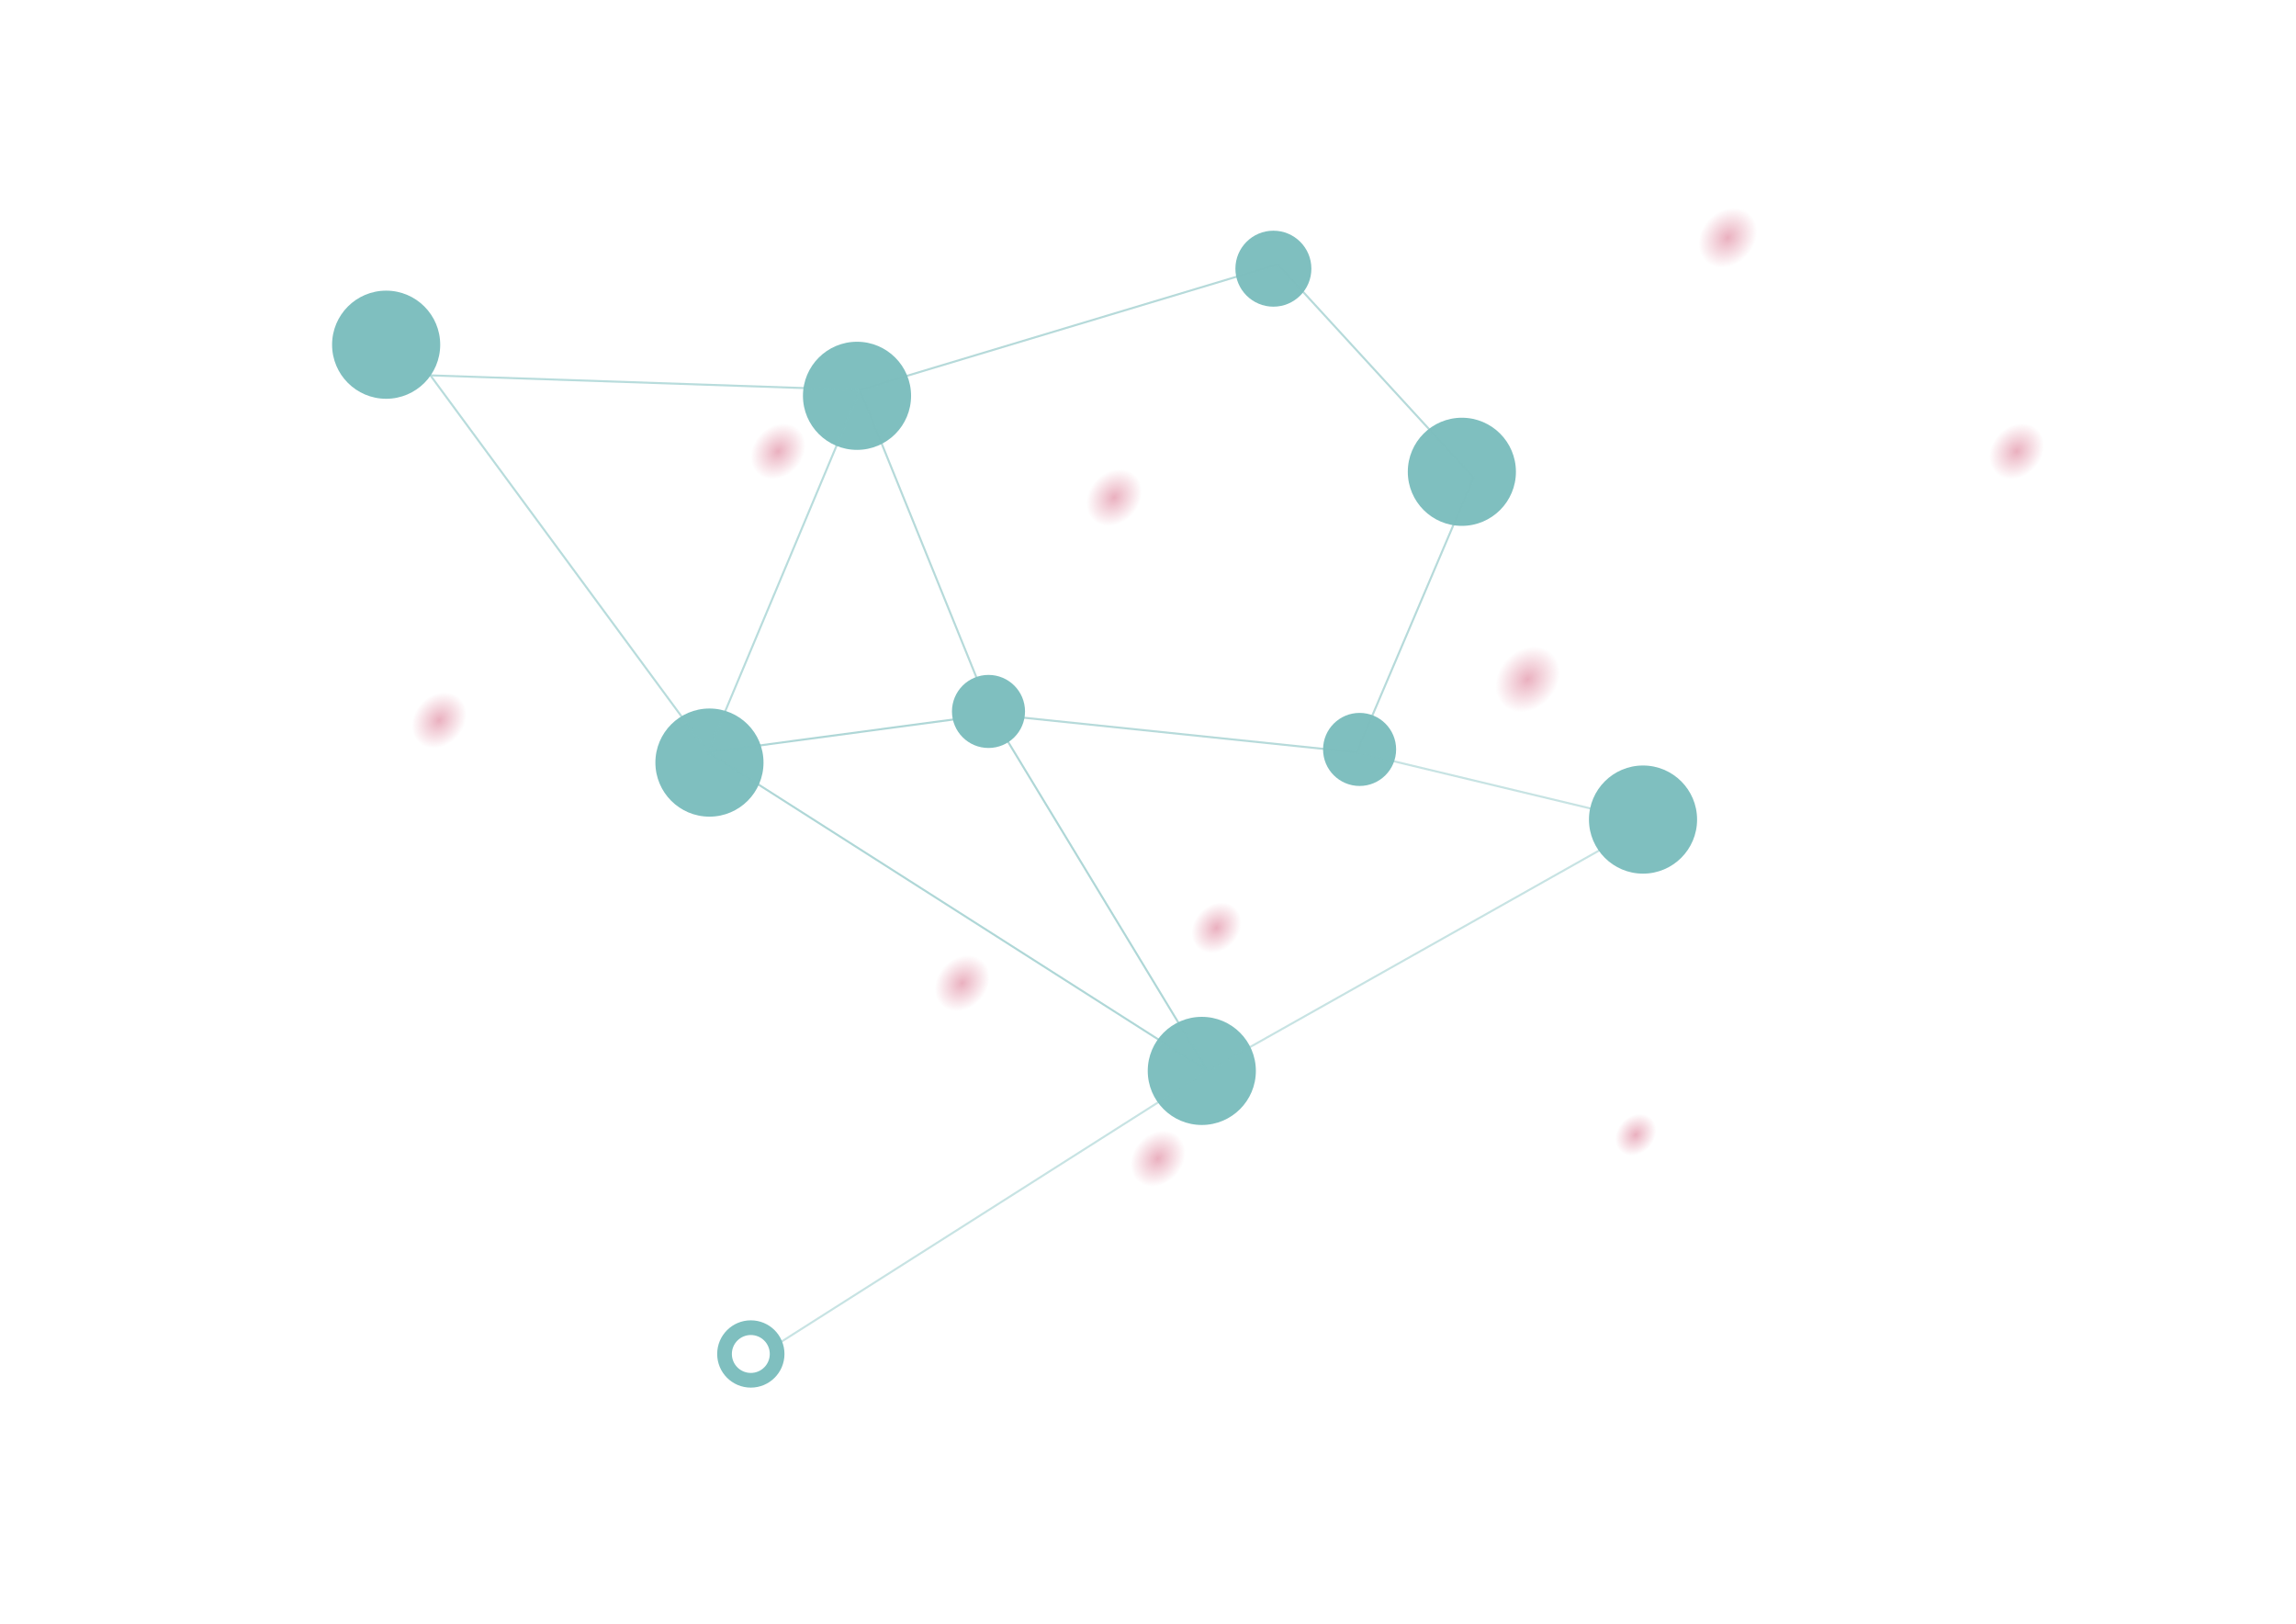 <?xml version="1.0" encoding="UTF-8" standalone="no"?>
<!-- Created with Inkscape (http://www.inkscape.org/) -->

<svg
   xmlns:dc="http://purl.org/dc/elements/1.1/"
   xmlns:cc="http://creativecommons.org/ns#"
   xmlns:rdf="http://www.w3.org/1999/02/22-rdf-syntax-ns#"
   xmlns:svg="http://www.w3.org/2000/svg"
   xmlns="http://www.w3.org/2000/svg"
   xmlns:xlink="http://www.w3.org/1999/xlink"
   xmlns:sodipodi="http://sodipodi.sourceforge.net/DTD/sodipodi-0.dtd"
   xmlns:inkscape="http://www.inkscape.org/namespaces/inkscape"
   width="297mm"
   height="210mm"
   viewBox="0 0 297 210"
   version="1.1"
   id="svg8"
   inkscape:version="0.92.5 (2060ec1f9f, 2020-04-08)"
   sodipodi:docname="floatingNodes.svg">
  <defs
     id="defs2">
    <radialGradient
       inkscape:collect="always"
       xlink:href="#linearGradient1268"
       id="radialGradient1238-4"
       cx="260.945"
       cy="208.48"
       fx="260.945"
       fy="208.48"
       r="3.615"
       gradientTransform="matrix(1,0,0,0.979,-107.938,-23.047)"
       gradientUnits="userSpaceOnUse" />
    <linearGradient
       inkscape:collect="always"
       id="linearGradient1268">
      <stop
         style="stop-color:#eab0bf;stop-opacity:1;"
         offset="0"
         id="stop1264" />
      <stop
         style="stop-color:#eab0bf;stop-opacity:0;"
         offset="1"
         id="stop1266" />
    </linearGradient>
    <radialGradient
       inkscape:collect="always"
       xlink:href="#linearGradient1268"
       id="radialGradient1238-7"
       cx="260.945"
       cy="208.48"
       fx="260.945"
       fy="208.48"
       r="3.615"
       gradientTransform="matrix(1,0,0,0.979,-133.807,-51.002)"
       gradientUnits="userSpaceOnUse" />
    <radialGradient
       inkscape:collect="always"
       xlink:href="#linearGradient1268"
       id="radialGradient1238-9"
       cx="260.945"
       cy="208.48"
       fx="260.945"
       fy="208.48"
       r="3.615"
       gradientTransform="matrix(1,0,0,0.979,-158.13,-124.754)"
       gradientUnits="userSpaceOnUse" />
    <radialGradient
       inkscape:collect="always"
       xlink:href="#linearGradient1268"
       id="radialGradient1238-5"
       cx="260.945"
       cy="208.48"
       fx="260.945"
       fy="208.48"
       r="3.615"
       gradientTransform="matrix(1,0,0,0.979,-202.917,-99.115)"
       gradientUnits="userSpaceOnUse" />
    <radialGradient
       inkscape:collect="always"
       xlink:href="#linearGradient1268"
       id="radialGradient1246"
       cx="155.209"
       cy="248.54"
       fx="155.209"
       fy="248.54"
       r="3.282"
       gradientTransform="matrix(1,0,0,0.979,5.519,-90.535)"
       gradientUnits="userSpaceOnUse" />
    <radialGradient
       inkscape:collect="always"
       xlink:href="#linearGradient1268"
       id="radialGradient1272"
       cx="210.613"
       cy="286.606"
       fx="210.613"
       fy="286.606"
       r="2.703"
       gradientTransform="matrix(1,0,0,0.979,5.519,-89.735)"
       gradientUnits="userSpaceOnUse" />
    <radialGradient
       inkscape:collect="always"
       xlink:href="#linearGradient1268"
       id="radialGradient1238"
       cx="260.945"
       cy="208.48"
       fx="260.945"
       fy="208.48"
       r="3.615"
       gradientTransform="matrix(1,0,0,0.979,5.519,-91.377)"
       gradientUnits="userSpaceOnUse" />
    <radialGradient
       inkscape:collect="always"
       xlink:href="#linearGradient1268"
       id="radialGradient1254"
       cx="141.696"
       cy="190.143"
       fx="141.696"
       fy="190.143"
       r="3.668"
       gradientTransform="matrix(1,0,0,0.979,0,3.997)"
       gradientUnits="userSpaceOnUse" />
    <filter
       inkscape:collect="always"
       style="color-interpolation-filters:sRGB"
       id="filter2093"
       x="-0.156"
       width="1.312"
       y="-0.129"
       height="1.258">
      <feGaussianBlur
         inkscape:collect="always"
         stdDeviation="0.477"
         id="feGaussianBlur2095" />
    </filter>
    <radialGradient
       inkscape:collect="always"
       xlink:href="#linearGradient1268"
       id="radialGradient1262"
       cx="196.328"
       cy="224.791"
       fx="196.328"
       fy="224.791"
       r="4.247"
       gradientTransform="matrix(1,0,0,0.979,0,4.725)"
       gradientUnits="userSpaceOnUse" />
    <filter
       inkscape:collect="always"
       style="color-interpolation-filters:sRGB"
       id="filter2081"
       x="-0.336"
       width="1.671"
       y="-0.278"
       height="1.556">
      <feGaussianBlur
         inkscape:collect="always"
         stdDeviation="1.188"
         id="feGaussianBlur2083" />
    </filter>
    <radialGradient
       inkscape:collect="always"
       xlink:href="#linearGradient1268"
       id="radialGradient1230"
       cx="222.775"
       cy="173.071"
       fx="222.775"
       fy="173.071"
       r="3.861"
       gradientTransform="matrix(1,0,0,0.979,5.519,-92.121)"
       gradientUnits="userSpaceOnUse" />
  </defs>
  <sodipodi:namedview
     id="base"
     pagecolor="#ffffff"
     bordercolor="#666666"
     borderopacity="1.0"
     inkscape:pageopacity="0.0"
     inkscape:pageshadow="2"
     inkscape:zoom="0.98994949"
     inkscape:cx="524.06941"
     inkscape:cy="407.13875"
     inkscape:document-units="mm"
     inkscape:current-layer="svg8"
     showgrid="false"
     inkscape:window-width="1920"
     inkscape:window-height="1017"
     inkscape:window-x="1672"
     inkscape:window-y="-8"
     inkscape:window-maximized="1" />
  <circle
     style="display:inline;opacity:1;fill:#7fbfbf;fill-opacity:1;stroke:none;stroke-width:0.1;stroke-linecap:round;stroke-linejoin:round;stroke-miterlimit:4;stroke-dasharray:none;stroke-dashoffset:0;stroke-opacity:1;paint-order:stroke fill markers"
     id="path821"
     cx="91.771"
     cy="98.628"
     r="6.993" />
  <circle
     style="display:inline;opacity:1;fill:#7fbfbf;fill-opacity:1;stroke:none;stroke-width:0.1;stroke-linecap:round;stroke-linejoin:round;stroke-miterlimit:4;stroke-dasharray:none;stroke-dashoffset:0;stroke-opacity:1;paint-order:stroke fill markers"
     id="path821-1"
     cx="110.859"
     cy="51.192"
     r="6.993" />
  <circle
     style="display:inline;opacity:1;fill:#7fbfbf;fill-opacity:1;stroke:none;stroke-width:0.1;stroke-linecap:round;stroke-linejoin:round;stroke-miterlimit:4;stroke-dasharray:none;stroke-dashoffset:0;stroke-opacity:1;paint-order:stroke fill markers"
     id="path821-2"
     cx="189.1"
     cy="61.02"
     r="6.993" />
  <circle
     style="display:inline;opacity:1;fill:#7fbfbf;fill-opacity:1;stroke:none;stroke-width:0.1;stroke-linecap:round;stroke-linejoin:round;stroke-miterlimit:4;stroke-dasharray:none;stroke-dashoffset:0;stroke-opacity:1;paint-order:stroke fill markers"
     id="path821-0"
     cx="155.46"
     cy="138.505"
     r="6.993" />
  <g
     id="g924">
    <circle
       r="4.914"
       cy="34.75"
       cx="164.72"
       id="path821-7"
       style="display:inline;opacity:1;fill:#7fbfbf;fill-opacity:0.995;stroke:none;stroke-width:0.07;stroke-linecap:round;stroke-linejoin:round;stroke-miterlimit:4;stroke-dasharray:none;stroke-dashoffset:0;stroke-opacity:1;paint-order:stroke fill markers">
      <animate
         attributeName="r"
         values="4.914;4;4.914"
         dur="2s"
         repeatCount="indefinite" />
    </circle>
  </g>
  <circle
     style="display:inline;opacity:1;fill:#7fbfbf;fill-opacity:1;stroke:none;stroke-width:0.068;stroke-linecap:round;stroke-linejoin:round;stroke-miterlimit:4;stroke-dasharray:none;stroke-dashoffset:0;stroke-opacity:1;paint-order:stroke fill markers"
     id="path821-5-8"
     cx="175.871"
     cy="96.927"
     r="4.725" />
  <g
     id="g912">
    <circle
       r="3.402"
       cy="175.115"
       cx="97.123"
       id="path821-5-7"
       style="display:inline;opacity:1;fill:none;fill-opacity:1;stroke:#7fbfbf;stroke-width:1.9;stroke-linecap:round;stroke-linejoin:round;stroke-miterlimit:4;stroke-dasharray:none;stroke-dashoffset:0;stroke-opacity:1;paint-order:stroke fill markers">
      <animate
         attributeName="r"
         values="3.402;4;3.402"
         dur="5s"
         repeatCount="indefinite" />
    </circle>
  </g>
  <g
     id="g928">
    <rect
       transform="matrix(0.979,-0.204,0,1,0,0)"
       y="73.532"
       x="224.433"
       height="7.56"
       width="7.722"
       id="rect927"
       style="display:inline;opacity:1;fill:url(#radialGradient1230);fill-opacity:1;stroke:none;stroke-width:0.042;stroke-linecap:round;stroke-linejoin:round;stroke-miterlimit:4;stroke-dasharray:none;stroke-dashoffset:0;stroke-opacity:1;paint-order:stroke fill markers" />
    <rect
       transform="matrix(0.979,-0.204,0,1,0,0)"
       y="109.182"
       x="262.849"
       height="7.077"
       width="7.229"
       id="rect927-37"
       style="display:inline;opacity:1;fill:url(#radialGradient1238);fill-opacity:1;stroke:none;stroke-width:0.039;stroke-linecap:round;stroke-linejoin:round;stroke-miterlimit:4;stroke-dasharray:none;stroke-dashoffset:0;stroke-opacity:1;paint-order:stroke fill markers" />
  </g>
  <g
     id="g918">
    <path
       inkscape:connector-curvature="0"
       id="path1284"
       d="m 55.674,48.547 55.562,1.89 -19.655,46.869 z"
       style="display:inline;opacity:1;fill:none;stroke:#7fbfbf;stroke-width:0.265px;stroke-linecap:butt;stroke-linejoin:miter;stroke-opacity:0.553" />
  </g>
  <g
     id="g921">
    <path
       inkscape:connector-curvature="0"
       id="path1286"
       d="m 111.237,50.436 54.051,-16.253 25.324,27.592 -15.119,35.53 -47.247,-4.914 z"
       style="display:inline;opacity:1;fill:none;stroke:#7fbfbf;stroke-width:0.265px;stroke-linecap:butt;stroke-linejoin:miter;stroke-opacity:0.563" />
  </g>
  <g
     id="g943">
    <path
       inkscape:connector-curvature="0"
       id="path1288"
       d="M 91.582,97.305 156.216,138.505 128.246,92.392 Z"
       style="display:inline;opacity:1;fill:none;stroke:#7fbfbf;stroke-width:0.265px;stroke-linecap:butt;stroke-linejoin:miter;stroke-opacity:0.619" />
  </g>
  <g
     id="g915">
    <path
       inkscape:connector-curvature="0"
       id="path1290"
       d="m 175.493,97.305 37.798,9.071 -57.074,32.128 -55.94,35.53 v 0"
       style="display:inline;opacity:1;fill:none;stroke:#7fbfbf;stroke-width:0.265px;stroke-linecap:butt;stroke-linejoin:miter;stroke-opacity:0.437" />
  </g>
  <g
     id="g940">
    <rect
       transform="matrix(0.979,-0.204,0,1,0,0)"
       y="101.444"
       x="54.413"
       height="7.077"
       width="7.229"
       id="rect927-37-6"
       style="display:inline;opacity:1;fill:url(#radialGradient1238-5);fill-opacity:1;stroke:none;stroke-width:0.039;stroke-linecap:round;stroke-linejoin:round;stroke-miterlimit:4;stroke-dasharray:none;stroke-dashoffset:0;stroke-opacity:1;paint-order:stroke fill markers">
    </rect>
    <rect
       transform="matrix(0.979,-0.204,0,1,0,0)"
       y="75.805"
       x="99.2"
       height="7.077"
       width="7.229"
       id="rect927-37-8"
       style="display:inline;opacity:1;fill:url(#radialGradient1238-9);fill-opacity:1;stroke:none;stroke-width:0.039;stroke-linecap:round;stroke-linejoin:round;stroke-miterlimit:4;stroke-dasharray:none;stroke-dashoffset:0;stroke-opacity:1;paint-order:stroke fill markers" />
    <rect
       transform="matrix(0.979,-0.204,0,1,0,0)"
       y="149.557"
       x="123.524"
       height="7.077"
       width="7.229"
       id="rect927-37-81"
       style="display:inline;opacity:1;fill:url(#radialGradient1238-7);fill-opacity:1;stroke:none;stroke-width:0.039;stroke-linecap:round;stroke-linejoin:round;stroke-miterlimit:4;stroke-dasharray:none;stroke-dashoffset:0;stroke-opacity:1;paint-order:stroke fill markers" />
  </g>
  <g
     id="g935">
    <rect
       transform="matrix(0.979,-0.204,0,1,5.403,-96.885)"
       y="220.633"
       x="192.081"
       height="8.315"
       width="8.494"
       id="rect927-3"
       style="display:inline;opacity:1;fill:url(#radialGradient1262);fill-opacity:1;stroke:none;stroke-width:0.046;stroke-linecap:round;stroke-linejoin:round;stroke-miterlimit:4;stroke-dasharray:none;stroke-dashoffset:0;stroke-opacity:1;paint-order:stroke fill markers;filter:url(#filter2081)" />
    <rect
       transform="matrix(0.979,-0.204,0,1,5.403,-96.885)"
       y="186.552"
       x="138.028"
       height="7.182"
       width="7.336"
       id="rect927-9"
       style="display:inline;opacity:1;fill:url(#radialGradient1254);fill-opacity:1;stroke:none;stroke-width:0.04;stroke-linecap:round;stroke-linejoin:round;stroke-miterlimit:4;stroke-dasharray:none;stroke-dashoffset:0;stroke-opacity:1;paint-order:stroke fill markers;filter:url(#filter2093)" />
    <rect
       transform="matrix(0.979,-0.204,0,1,0,0)"
       y="188.201"
       x="213.43"
       height="5.292"
       width="5.405"
       id="rect927-8"
       style="display:inline;opacity:1;fill:url(#radialGradient1272);fill-opacity:1;stroke:none;stroke-width:0.029;stroke-linecap:round;stroke-linejoin:round;stroke-miterlimit:4;stroke-dasharray:none;stroke-dashoffset:0;stroke-opacity:1;paint-order:stroke fill markers" />
    <rect
       transform="matrix(0.979,-0.204,0,1,0,0)"
       y="149.568"
       x="157.446"
       height="6.426"
       width="6.564"
       id="rect927-90"
       style="display:inline;opacity:1;fill:url(#radialGradient1246);fill-opacity:1;stroke:none;stroke-width:0.036;stroke-linecap:round;stroke-linejoin:round;stroke-miterlimit:4;stroke-dasharray:none;stroke-dashoffset:0;stroke-opacity:1;paint-order:stroke fill markers" />
    <rect
       transform="matrix(0.979,-0.204,0,1,0,0)"
       y="177.512"
       x="149.392"
       height="7.077"
       width="7.229"
       id="rect927-37-2"
       style="display:inline;opacity:1;fill:url(#radialGradient1238-4);fill-opacity:1;stroke:none;stroke-width:0.039;stroke-linecap:round;stroke-linejoin:round;stroke-miterlimit:4;stroke-dasharray:none;stroke-dashoffset:0;stroke-opacity:1;paint-order:stroke fill markers" />
  </g>
  <g
     transform="translate(5.403,-96.885)"
     style="display:inline;opacity:1"
     id="g6866">
    <circle
       r="6.993"
       cy="202.884"
       cx="207.131"
       id="path821-17"
       style="opacity:1;fill:#7fbfbf;fill-opacity:1;stroke:none;stroke-width:0.1;stroke-linecap:round;stroke-linejoin:round;stroke-miterlimit:4;stroke-dasharray:none;stroke-dashoffset:0;stroke-opacity:1;paint-order:stroke fill markers">
      <animate
         attributeName="r"
         values="6.993;8;6.993"
         dur="5s"
         repeatCount="indefinite" />
    </circle>
  </g>
  <g
     transform="translate(5.403,-96.885)"
     style="display:inline;opacity:1"
     id="g6872">
    <circle
       r="4.725"
       cy="188.899"
       cx="122.464"
       id="path821-5"
       style="opacity:1;fill:#7fbfbf;fill-opacity:1;stroke:none;stroke-width:0.068;stroke-linecap:round;stroke-linejoin:round;stroke-miterlimit:4;stroke-dasharray:none;stroke-dashoffset:0;stroke-opacity:1;paint-order:stroke fill markers">
      <animate
         attributeName="r"
         values="4.725;3;4.725"
         dur="4s"
         repeatCount="indefinite" />
    </circle>
  </g>
  <g
     transform="translate(5.403,-96.885)"
     style="display:inline;opacity:1"
     id="g6869">
    <circle
       r="6.993"
       cy="141.468"
       cx="44.547"
       id="path821-11"
       style="opacity:1;fill:#7fbfbf;fill-opacity:1;stroke:none;stroke-width:6.8;stroke-linecap:round;stroke-linejoin:round;stroke-miterlimit:4;stroke-dasharray:none;stroke-dashoffset:0;stroke-opacity:1;paint-order:stroke fill markers">
      <animate
         attributeName="r"
         values="6.993;8;6.993"
         dur="2s"
         repeatCount="indefinite" />
    </circle>
  </g>
</svg>
